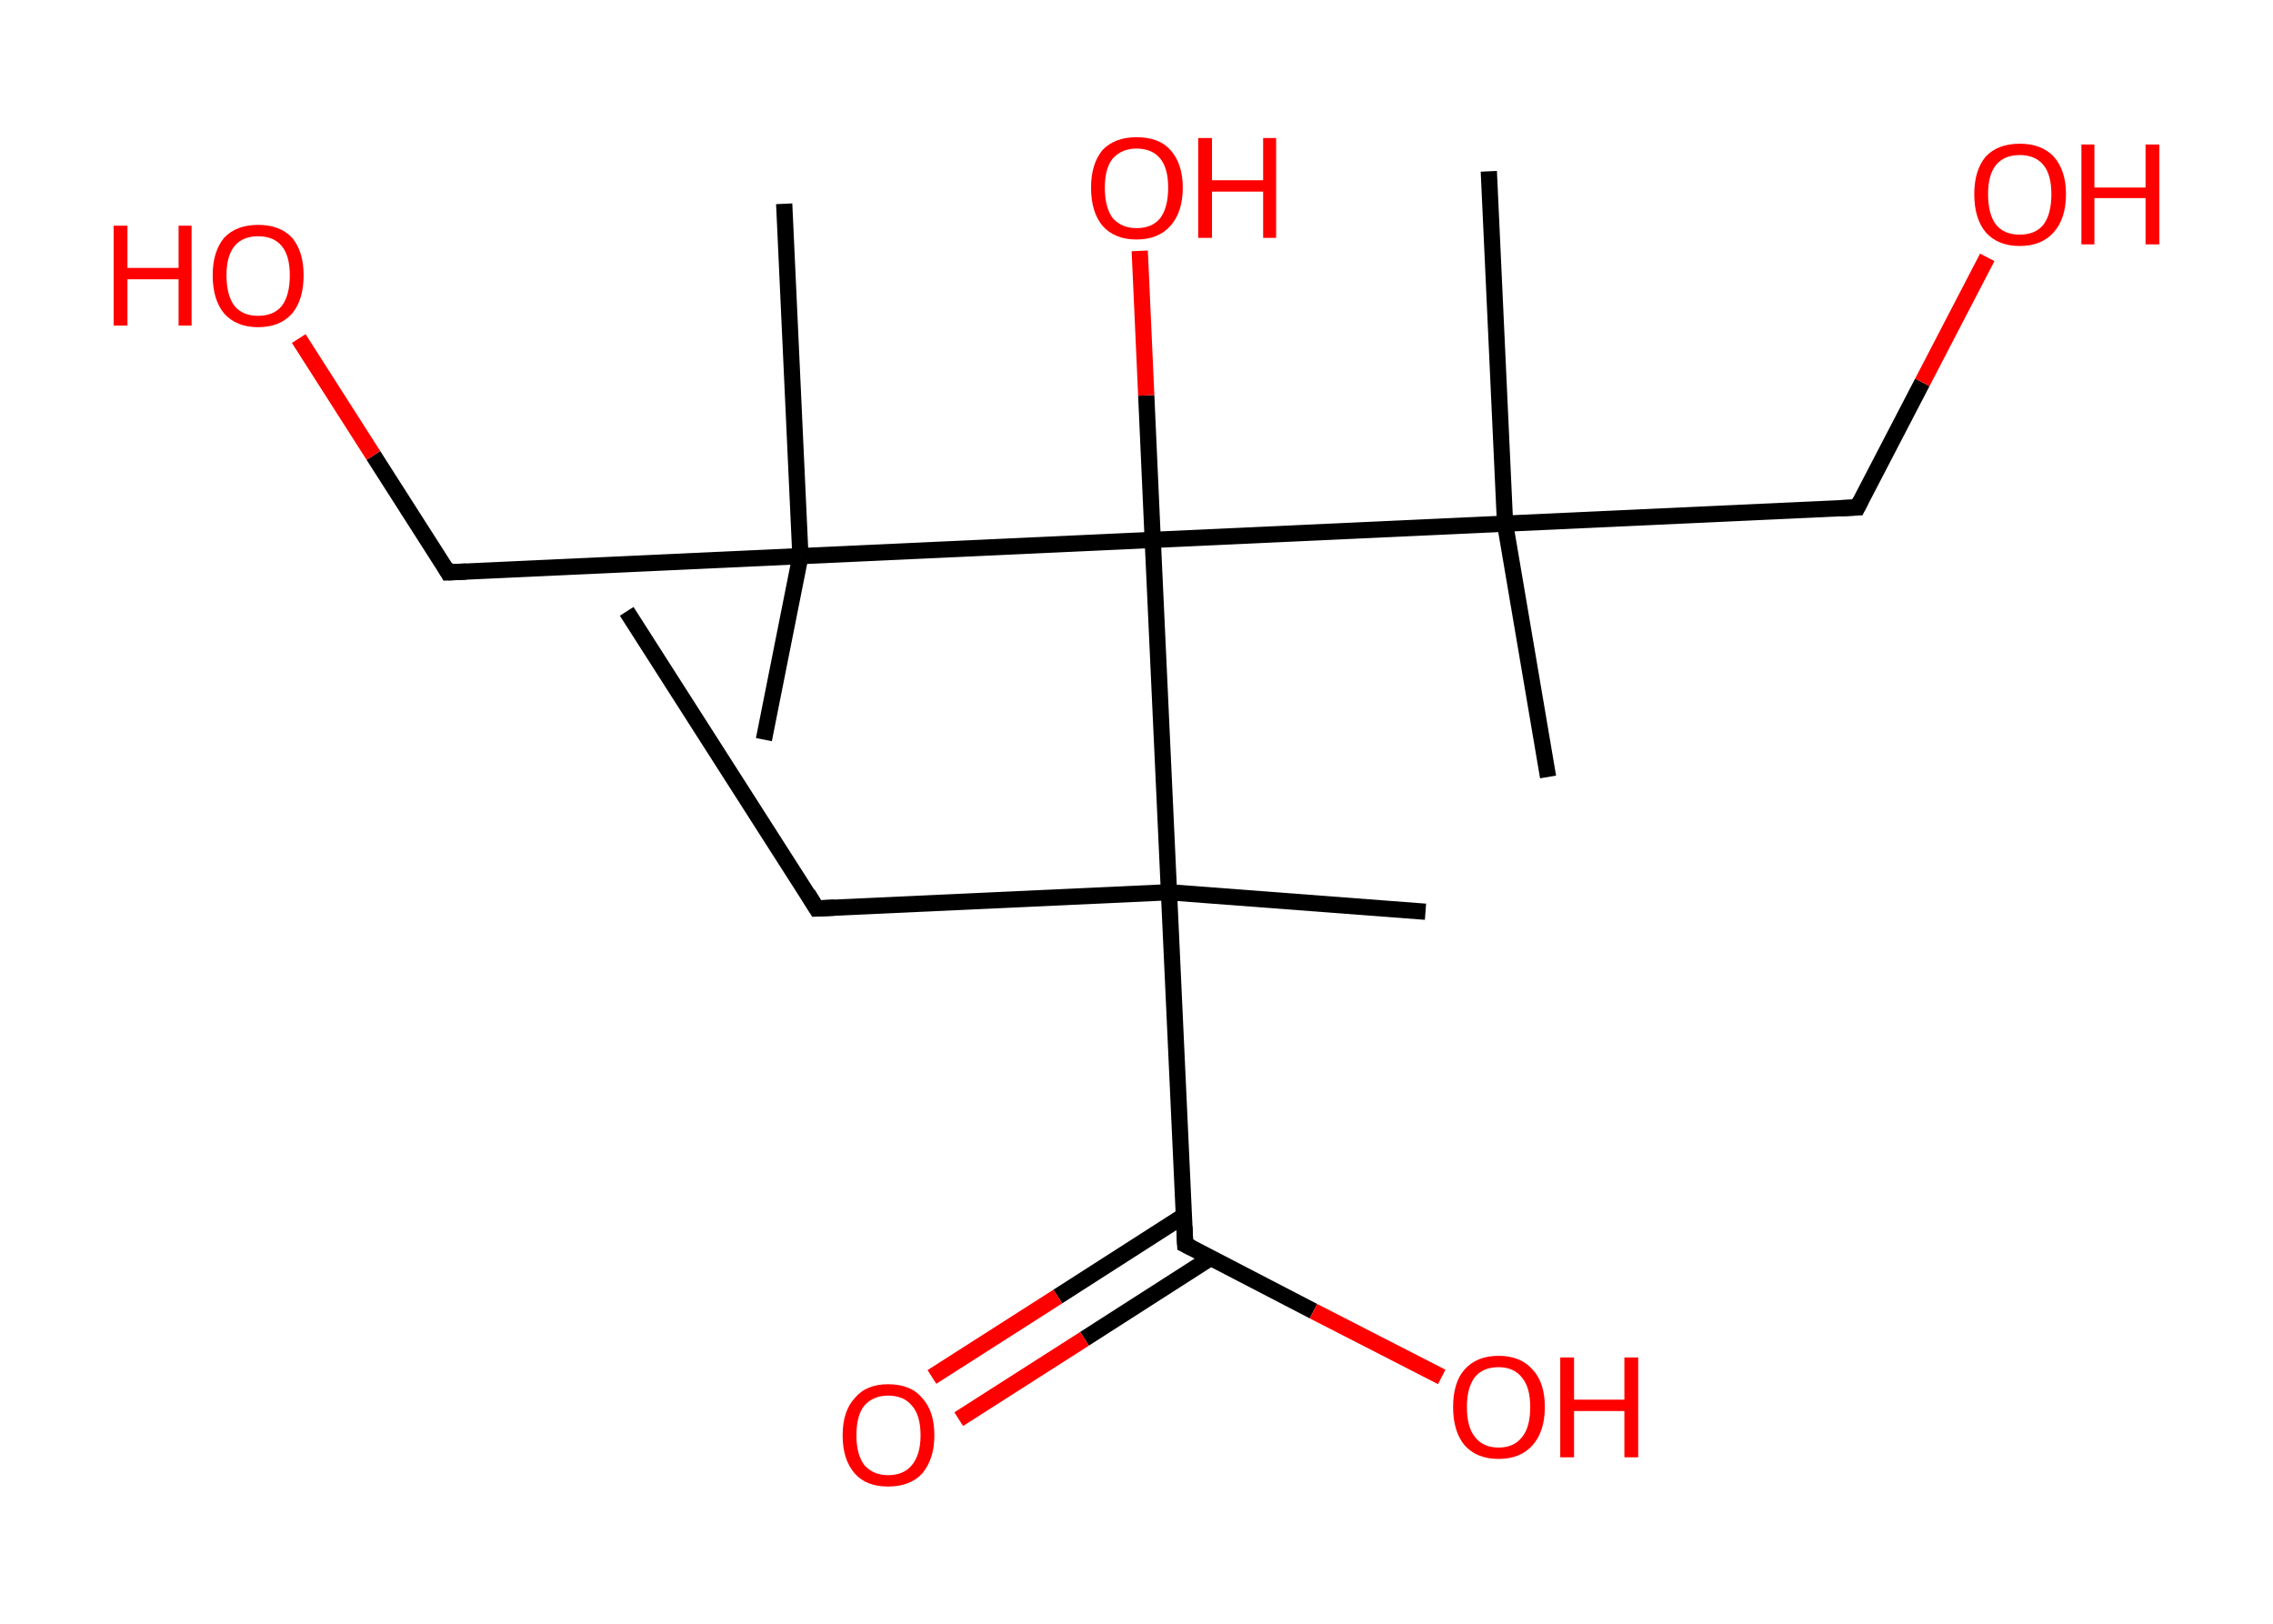 <?xml version='1.0' encoding='ASCII' standalone='yes'?>
<svg xmlns="http://www.w3.org/2000/svg" xmlns:rdkit="http://www.rdkit.org/xml" xmlns:xlink="http://www.w3.org/1999/xlink" version="1.1" baseProfile="full" xml:space="preserve" width="280px" height="200px" viewBox="0 0 280 200">
<!-- END OF HEADER -->
<rect style="opacity:1.0;fill:#FFFFFF;stroke:none" width="280.0" height="200.0" x="0.0" y="0.0"> </rect>
<path class="bond-0 atom-0 atom-1" d="M 77.2,75.3 L 100.6,111.9" style="fill:none;fill-rule:evenodd;stroke:#000000;stroke-width:2.0px;stroke-linecap:butt;stroke-linejoin:miter;stroke-opacity:1"/>
<path class="bond-1 atom-1 atom-2" d="M 100.6,111.9 L 144.0,109.9" style="fill:none;fill-rule:evenodd;stroke:#000000;stroke-width:2.0px;stroke-linecap:butt;stroke-linejoin:miter;stroke-opacity:1"/>
<path class="bond-2 atom-2 atom-3" d="M 144.0,109.9 L 175.6,112.3" style="fill:none;fill-rule:evenodd;stroke:#000000;stroke-width:2.0px;stroke-linecap:butt;stroke-linejoin:miter;stroke-opacity:1"/>
<path class="bond-3 atom-2 atom-4" d="M 144.0,109.9 L 146.0,153.3" style="fill:none;fill-rule:evenodd;stroke:#000000;stroke-width:2.0px;stroke-linecap:butt;stroke-linejoin:miter;stroke-opacity:1"/>
<path class="bond-4 atom-4 atom-5" d="M 145.9,149.7 L 130.3,159.7" style="fill:none;fill-rule:evenodd;stroke:#000000;stroke-width:2.0px;stroke-linecap:butt;stroke-linejoin:miter;stroke-opacity:1"/>
<path class="bond-4 atom-4 atom-5" d="M 130.3,159.7 L 114.8,169.6" style="fill:none;fill-rule:evenodd;stroke:#FF0000;stroke-width:2.0px;stroke-linecap:butt;stroke-linejoin:miter;stroke-opacity:1"/>
<path class="bond-4 atom-4 atom-5" d="M 149.2,154.9 L 133.6,164.9" style="fill:none;fill-rule:evenodd;stroke:#000000;stroke-width:2.0px;stroke-linecap:butt;stroke-linejoin:miter;stroke-opacity:1"/>
<path class="bond-4 atom-4 atom-5" d="M 133.6,164.9 L 118.1,174.8" style="fill:none;fill-rule:evenodd;stroke:#FF0000;stroke-width:2.0px;stroke-linecap:butt;stroke-linejoin:miter;stroke-opacity:1"/>
<path class="bond-5 atom-4 atom-6" d="M 146.0,153.3 L 161.8,161.5" style="fill:none;fill-rule:evenodd;stroke:#000000;stroke-width:2.0px;stroke-linecap:butt;stroke-linejoin:miter;stroke-opacity:1"/>
<path class="bond-5 atom-4 atom-6" d="M 161.8,161.5 L 177.6,169.6" style="fill:none;fill-rule:evenodd;stroke:#FF0000;stroke-width:2.0px;stroke-linecap:butt;stroke-linejoin:miter;stroke-opacity:1"/>
<path class="bond-6 atom-2 atom-7" d="M 144.0,109.9 L 142.0,66.5" style="fill:none;fill-rule:evenodd;stroke:#000000;stroke-width:2.0px;stroke-linecap:butt;stroke-linejoin:miter;stroke-opacity:1"/>
<path class="bond-7 atom-7 atom-8" d="M 142.0,66.5 L 141.2,48.7" style="fill:none;fill-rule:evenodd;stroke:#000000;stroke-width:2.0px;stroke-linecap:butt;stroke-linejoin:miter;stroke-opacity:1"/>
<path class="bond-7 atom-7 atom-8" d="M 141.2,48.7 L 140.4,30.9" style="fill:none;fill-rule:evenodd;stroke:#FF0000;stroke-width:2.0px;stroke-linecap:butt;stroke-linejoin:miter;stroke-opacity:1"/>
<path class="bond-8 atom-7 atom-9" d="M 142.0,66.5 L 185.4,64.5" style="fill:none;fill-rule:evenodd;stroke:#000000;stroke-width:2.0px;stroke-linecap:butt;stroke-linejoin:miter;stroke-opacity:1"/>
<path class="bond-9 atom-9 atom-10" d="M 185.4,64.5 L 190.7,95.7" style="fill:none;fill-rule:evenodd;stroke:#000000;stroke-width:2.0px;stroke-linecap:butt;stroke-linejoin:miter;stroke-opacity:1"/>
<path class="bond-10 atom-9 atom-11" d="M 185.4,64.5 L 183.4,21.1" style="fill:none;fill-rule:evenodd;stroke:#000000;stroke-width:2.0px;stroke-linecap:butt;stroke-linejoin:miter;stroke-opacity:1"/>
<path class="bond-11 atom-9 atom-12" d="M 185.4,64.5 L 228.8,62.5" style="fill:none;fill-rule:evenodd;stroke:#000000;stroke-width:2.0px;stroke-linecap:butt;stroke-linejoin:miter;stroke-opacity:1"/>
<path class="bond-12 atom-12 atom-13" d="M 228.8,62.5 L 236.8,47.1" style="fill:none;fill-rule:evenodd;stroke:#000000;stroke-width:2.0px;stroke-linecap:butt;stroke-linejoin:miter;stroke-opacity:1"/>
<path class="bond-12 atom-12 atom-13" d="M 236.8,47.1 L 244.8,31.7" style="fill:none;fill-rule:evenodd;stroke:#FF0000;stroke-width:2.0px;stroke-linecap:butt;stroke-linejoin:miter;stroke-opacity:1"/>
<path class="bond-13 atom-7 atom-14" d="M 142.0,66.5 L 98.6,68.5" style="fill:none;fill-rule:evenodd;stroke:#000000;stroke-width:2.0px;stroke-linecap:butt;stroke-linejoin:miter;stroke-opacity:1"/>
<path class="bond-14 atom-14 atom-15" d="M 98.6,68.5 L 96.6,25.1" style="fill:none;fill-rule:evenodd;stroke:#000000;stroke-width:2.0px;stroke-linecap:butt;stroke-linejoin:miter;stroke-opacity:1"/>
<path class="bond-15 atom-14 atom-16" d="M 98.6,68.5 L 94.1,91.1" style="fill:none;fill-rule:evenodd;stroke:#000000;stroke-width:2.0px;stroke-linecap:butt;stroke-linejoin:miter;stroke-opacity:1"/>
<path class="bond-16 atom-14 atom-17" d="M 98.6,68.5 L 55.2,70.5" style="fill:none;fill-rule:evenodd;stroke:#000000;stroke-width:2.0px;stroke-linecap:butt;stroke-linejoin:miter;stroke-opacity:1"/>
<path class="bond-17 atom-17 atom-18" d="M 55.2,70.5 L 46.0,56.1" style="fill:none;fill-rule:evenodd;stroke:#000000;stroke-width:2.0px;stroke-linecap:butt;stroke-linejoin:miter;stroke-opacity:1"/>
<path class="bond-17 atom-17 atom-18" d="M 46.0,56.1 L 36.8,41.7" style="fill:none;fill-rule:evenodd;stroke:#FF0000;stroke-width:2.0px;stroke-linecap:butt;stroke-linejoin:miter;stroke-opacity:1"/>
<path d="M 99.5,110.1 L 100.6,111.9 L 102.8,111.8" style="fill:none;stroke:#000000;stroke-width:2.0px;stroke-linecap:butt;stroke-linejoin:miter;stroke-opacity:1;"/>
<path d="M 145.9,151.1 L 146.0,153.3 L 146.8,153.7" style="fill:none;stroke:#000000;stroke-width:2.0px;stroke-linecap:butt;stroke-linejoin:miter;stroke-opacity:1;"/>
<path d="M 226.7,62.6 L 228.8,62.5 L 229.2,61.7" style="fill:none;stroke:#000000;stroke-width:2.0px;stroke-linecap:butt;stroke-linejoin:miter;stroke-opacity:1;"/>
<path d="M 57.4,70.4 L 55.2,70.5 L 54.8,69.8" style="fill:none;stroke:#000000;stroke-width:2.0px;stroke-linecap:butt;stroke-linejoin:miter;stroke-opacity:1;"/>
<path class="atom-5" d="M 103.8 176.8 Q 103.8 173.8, 105.3 172.2 Q 106.7 170.5, 109.4 170.5 Q 112.2 170.5, 113.6 172.2 Q 115.1 173.8, 115.1 176.8 Q 115.1 179.7, 113.6 181.5 Q 112.1 183.1, 109.4 183.1 Q 106.7 183.1, 105.3 181.5 Q 103.8 179.8, 103.8 176.8 M 109.4 181.7 Q 111.3 181.7, 112.3 180.5 Q 113.4 179.2, 113.4 176.8 Q 113.4 174.3, 112.3 173.1 Q 111.3 171.9, 109.4 171.9 Q 107.6 171.9, 106.5 173.1 Q 105.5 174.3, 105.5 176.8 Q 105.5 179.2, 106.5 180.5 Q 107.6 181.7, 109.4 181.7 " fill="#FF0000"/>
<path class="atom-6" d="M 179.0 173.3 Q 179.0 170.3, 180.4 168.7 Q 181.9 167.0, 184.6 167.0 Q 187.3 167.0, 188.8 168.7 Q 190.3 170.3, 190.3 173.3 Q 190.3 176.3, 188.8 178.0 Q 187.3 179.7, 184.6 179.7 Q 181.9 179.7, 180.4 178.0 Q 179.0 176.3, 179.0 173.3 M 184.6 178.3 Q 186.5 178.3, 187.5 177.0 Q 188.5 175.8, 188.5 173.3 Q 188.5 170.9, 187.5 169.7 Q 186.5 168.4, 184.6 168.4 Q 182.7 168.4, 181.7 169.6 Q 180.7 170.9, 180.7 173.3 Q 180.7 175.8, 181.7 177.0 Q 182.7 178.3, 184.6 178.3 " fill="#FF0000"/>
<path class="atom-6" d="M 192.2 167.2 L 193.9 167.2 L 193.9 172.4 L 200.1 172.4 L 200.1 167.2 L 201.8 167.2 L 201.8 179.5 L 200.1 179.5 L 200.1 173.8 L 193.9 173.8 L 193.9 179.5 L 192.2 179.5 L 192.2 167.2 " fill="#FF0000"/>
<path class="atom-8" d="M 134.4 23.1 Q 134.4 20.2, 135.8 18.5 Q 137.3 16.9, 140.0 16.9 Q 142.8 16.9, 144.2 18.5 Q 145.7 20.2, 145.7 23.1 Q 145.7 26.1, 144.2 27.8 Q 142.7 29.5, 140.0 29.5 Q 137.3 29.5, 135.8 27.8 Q 134.4 26.1, 134.4 23.1 M 140.0 28.1 Q 141.9 28.1, 142.9 26.9 Q 143.9 25.6, 143.9 23.1 Q 143.9 20.7, 142.9 19.5 Q 141.9 18.3, 140.0 18.3 Q 138.2 18.3, 137.1 19.5 Q 136.1 20.7, 136.1 23.1 Q 136.1 25.6, 137.1 26.9 Q 138.2 28.1, 140.0 28.1 " fill="#FF0000"/>
<path class="atom-8" d="M 147.6 17.0 L 149.3 17.0 L 149.3 22.2 L 155.6 22.2 L 155.6 17.0 L 157.2 17.0 L 157.2 29.3 L 155.6 29.3 L 155.6 23.6 L 149.3 23.6 L 149.3 29.3 L 147.6 29.3 L 147.6 17.0 " fill="#FF0000"/>
<path class="atom-13" d="M 243.2 23.9 Q 243.2 21.0, 244.6 19.3 Q 246.1 17.7, 248.8 17.7 Q 251.5 17.7, 253.0 19.3 Q 254.5 21.0, 254.5 23.9 Q 254.5 26.9, 253.0 28.6 Q 251.5 30.3, 248.8 30.3 Q 246.1 30.3, 244.6 28.6 Q 243.2 26.9, 243.2 23.9 M 248.8 28.9 Q 250.7 28.9, 251.7 27.7 Q 252.7 26.4, 252.7 23.9 Q 252.7 21.5, 251.7 20.3 Q 250.7 19.1, 248.8 19.1 Q 246.9 19.1, 245.9 20.3 Q 244.9 21.5, 244.9 23.9 Q 244.9 26.4, 245.9 27.7 Q 246.9 28.9, 248.8 28.9 " fill="#FF0000"/>
<path class="atom-13" d="M 256.4 17.8 L 258.0 17.8 L 258.0 23.1 L 264.3 23.1 L 264.3 17.8 L 266.0 17.8 L 266.0 30.1 L 264.3 30.1 L 264.3 24.4 L 258.0 24.4 L 258.0 30.1 L 256.4 30.1 L 256.4 17.8 " fill="#FF0000"/>
<path class="atom-18" d="M 14.0 27.8 L 15.7 27.8 L 15.7 33.0 L 22.0 33.0 L 22.0 27.8 L 23.6 27.8 L 23.6 40.1 L 22.0 40.1 L 22.0 34.4 L 15.7 34.4 L 15.7 40.1 L 14.0 40.1 L 14.0 27.8 " fill="#FF0000"/>
<path class="atom-18" d="M 26.2 33.9 Q 26.2 31.0, 27.6 29.3 Q 29.1 27.7, 31.8 27.7 Q 34.5 27.7, 36.0 29.3 Q 37.4 31.0, 37.4 33.9 Q 37.4 36.9, 36.0 38.6 Q 34.5 40.3, 31.8 40.3 Q 29.1 40.3, 27.6 38.6 Q 26.2 36.9, 26.2 33.9 M 31.8 38.9 Q 33.7 38.9, 34.7 37.7 Q 35.7 36.4, 35.7 33.9 Q 35.7 31.5, 34.7 30.3 Q 33.7 29.1, 31.8 29.1 Q 29.9 29.1, 28.9 30.3 Q 27.9 31.5, 27.9 33.9 Q 27.9 36.4, 28.9 37.7 Q 29.9 38.9, 31.8 38.9 " fill="#FF0000"/>
</svg>

